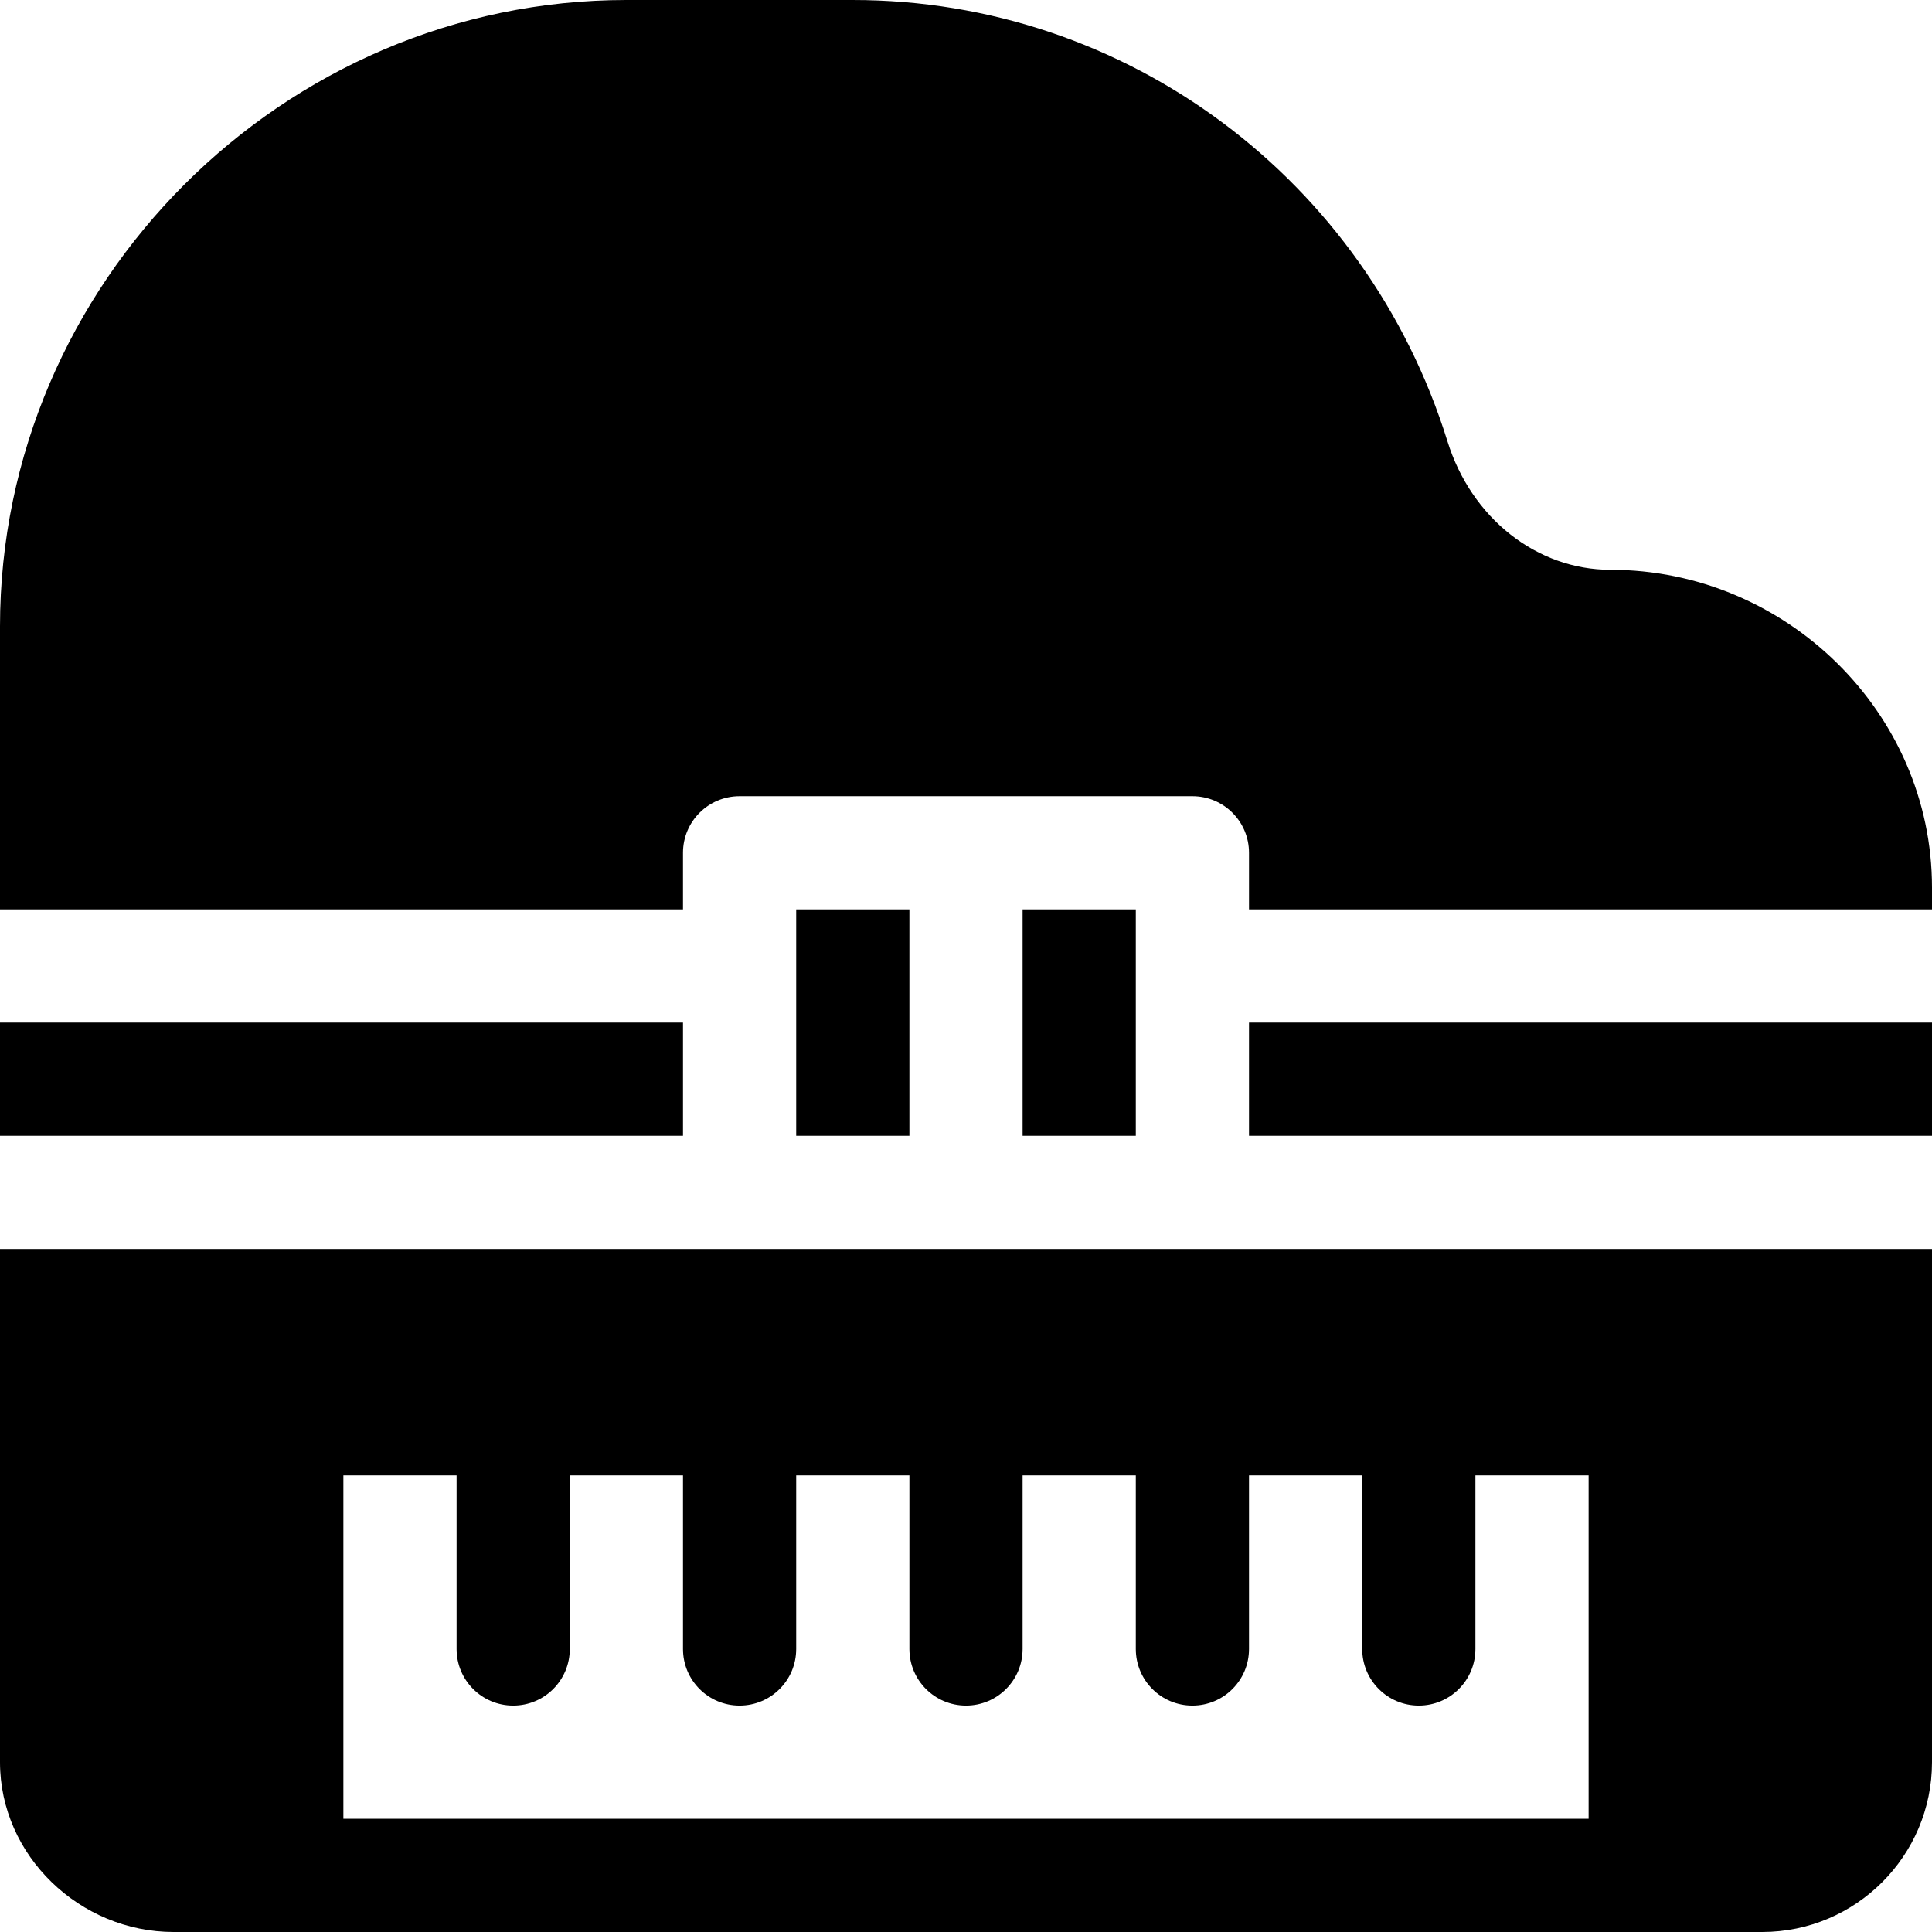 <?xml version="1.0" encoding="iso-8859-1"?>
<!-- Generator: Adobe Illustrator 19.0.0, SVG Export Plug-In . SVG Version: 6.00 Build 0)  -->
<svg xmlns="http://www.w3.org/2000/svg" xmlns:xlink="http://www.w3.org/1999/xlink" version="1.1" id="Layer_1" x="0px" y="0px" viewBox="0 0 512 512" style="enable-background:new 0 0 512 512;" xml:space="preserve">
<g>
	<g>
		<path d="M426.786,151c-19.512,0-36.87-13.682-43.198-34.058C362.011,47.597,298.671,0,226,0h-60C75.019,0,0,75.019,0,166v75h181    v-15c0-8.291,6.709-15,15-15h120c8.291,0,15,6.709,15,15v15h181v-5.786C512,188.778,473.222,151,426.786,151z"/>
	</g>
</g>
<g>
	<g>
		<path d="M211,241c0,21.711,0,38.289,0,60h30v-60H211z"/>
	</g>
</g>
<g>
	<g>
		<rect x="331" y="271" width="181" height="30"/>
	</g>
</g>
<g>
	<g>
		<path d="M271,241v60h30c0-21.711,0-38.289,0-60H271z"/>
	</g>
</g>
<g>
	<g>
		<path d="M0,331v136c0,24.814,21.186,45,46,45c85.177,0,321.521,0,421,0c24.814,0,45-20.186,45-45V331    C333.783,331,188.979,331,0,331z M421,482H91v-91h30v46c0,8.291,6.709,15,15,15s15-6.709,15-15v-46h30v46c0,8.291,6.709,15,15,15    s15-6.709,15-15v-46h30v46c0,8.291,6.709,15,15,15s15-6.709,15-15v-46h30v46c0,8.291,6.709,15,15,15c8.291,0,15-6.709,15-15v-46    h30v46c0,8.291,6.709,15,15,15c8.291,0,15-6.709,15-15v-46h30V482z"/>
	</g>
</g>
<g>
	<g>
		<rect y="271" width="181" height="30"/>
	</g>
</g>
<g>
</g>
<g>
</g>
<g>
</g>
<g>
</g>
<g>
</g>
<g>
</g>
<g>
</g>
<g>
</g>
<g>
</g>
<g>
</g>
<g>
</g>
<g>
</g>
<g>
</g>
<g>
</g>
<g>
</g>
</svg>
